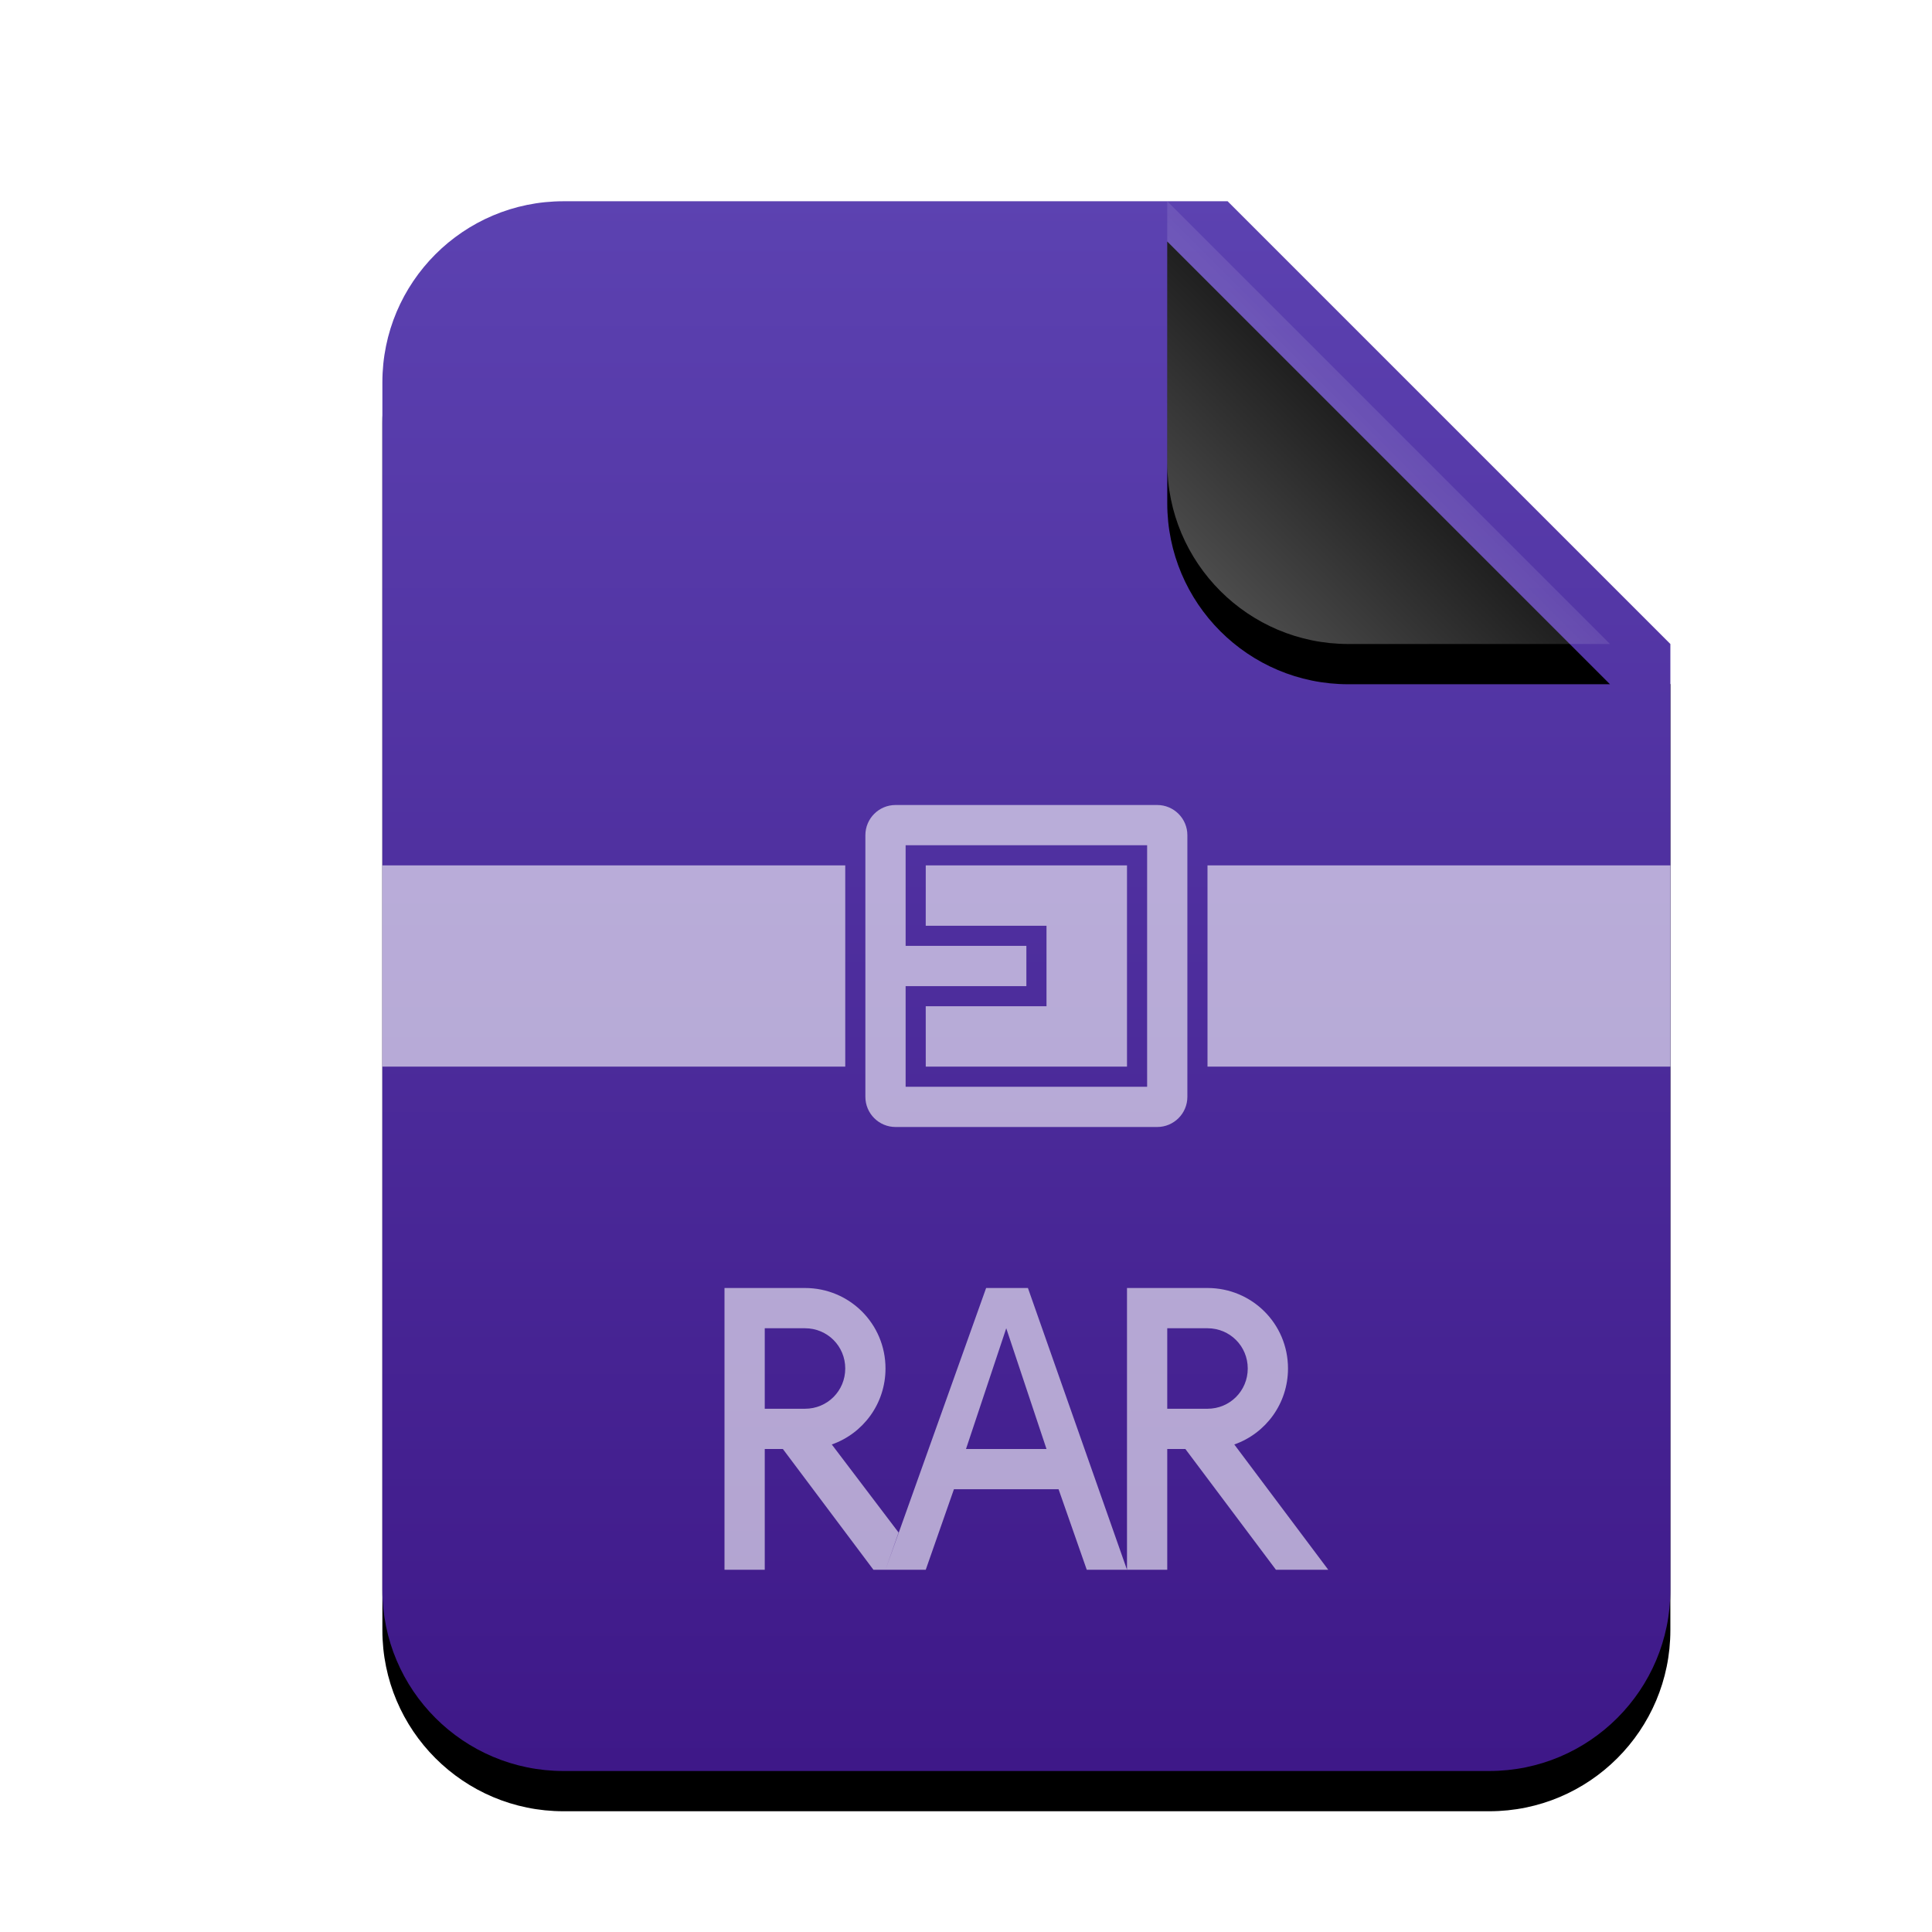 <svg xmlns="http://www.w3.org/2000/svg" xmlns:xlink="http://www.w3.org/1999/xlink" width="96" height="96" viewBox="0 0 96 96">
  <defs>
    <linearGradient id="application-x-rar-c" x1="50%" x2="50%" y1="0%" y2="100%">
      <stop offset="0%" stop-color="#5C42B1"/>
      <stop offset="99.345%" stop-color="#3E1888"/>
    </linearGradient>
    <path id="application-x-rar-b" d="M64,69 C64,73.971 59.971,78 55,78 L9,78 C4.029,78 6.08718376e-16,73.971 0,69 L0,9 C-6.08718376e-16,4.029 4.029,4.46579124e-15 9,0 L42,0 L64,22 L64,69 Z"/>
    <filter id="application-x-rar-a" width="131.2%" height="125.6%" x="-15.6%" y="-10.3%" filterUnits="objectBoundingBox">
      <feOffset dy="2" in="SourceAlpha" result="shadowOffsetOuter1"/>
      <feGaussianBlur in="shadowOffsetOuter1" result="shadowBlurOuter1" stdDeviation="3"/>
      <feColorMatrix in="shadowBlurOuter1" values="0 0 0 0 0.241   0 0 0 0 0   0 0 0 0 0.622  0 0 0 0.2 0"/>
    </filter>
    <linearGradient id="application-x-rar-f" x1="50%" x2="11.493%" y1="50%" y2="88.683%">
      <stop offset="0%" stop-color="#FFF" stop-opacity=".1"/>
      <stop offset="100%" stop-color="#FFF" stop-opacity=".3"/>
    </linearGradient>
    <path id="application-x-rar-e" d="M39,0 L61,22 L48,22 C43.029,22 39,17.971 39,13 L39,0 L39,0 Z"/>
    <filter id="application-x-rar-d" width="190.9%" height="190.9%" x="-45.5%" y="-36.4%" filterUnits="objectBoundingBox">
      <feOffset dy="2" in="SourceAlpha" result="shadowOffsetOuter1"/>
      <feGaussianBlur in="shadowOffsetOuter1" result="shadowBlurOuter1" stdDeviation="3"/>
      <feComposite in="shadowBlurOuter1" in2="SourceAlpha" operator="out" result="shadowBlurOuter1"/>
      <feColorMatrix in="shadowBlurOuter1" values="0 0 0 0 0   0 0 0 0 0   0 0 0 0 0  0 0 0 0.05 0"/>
    </filter>
  </defs>
  <g fill="none" fill-rule="evenodd">
    <g transform="translate(19 10)">
      <use fill="#000" filter="url(#application-x-rar-a)" xlink:href="#application-x-rar-b"/>
      <use fill="url(#application-x-rar-c)" xlink:href="#application-x-rar-b"/>
      <use fill="#000" filter="url(#application-x-rar-d)" xlink:href="#application-x-rar-e"/>
      <use fill="url(#application-x-rar-f)" xlink:href="#application-x-rar-e"/>
    </g>
    <path fill="#FFF" fill-opacity=".6" d="M42,43 L42,53 L19,53 L19,43 L42,43 Z M83,43 L83,53 L60,53 L60,43 L83,43 Z M56,43 L56,53 L46,53 L45.999,50 L52,50 L52,46 L45.999,46 L46,43 L56,43 Z"/>
    <path fill="#FFF" fill-opacity=".6" d="M57.5 40C58.328 40 59 40.672 59 41.5L59 54.5C59 55.328 58.328 56 57.5 56L44.5 56C43.672 56 43 55.328 43 54.5L43 41.5C43 40.672 43.672 40 44.5 40L57.5 40zM45 54L57 54 57 42 45 42 45 47 51 47 51 49 45 49 45 54zM44 78L46 78 47.4 74 52.6 74 54 78 56 78 51.077 64 49 64 44 78zM60 64C62.209 64 64 65.775 64 68 64 69.745 62.893 71.228 61.331 71.775L66 78 63.4 78 58.9 72 58 72 58 78 56 78 56 64 60 64zM40 64C42.209 64 44 65.775 44 68 44 69.745 42.893 71.228 41.331 71.775L44.65 76.15 44 78 43.4 78 38.9 72 38 72 38 78 36 78 36 64 40 64zM50 66L52 72 48 72 50 66zM60 66L58 66 58 70 60 70C61.113 70 62 69.111 62 68 62 66.887 61.111 66 60 66zM40 66L38 66 38 70 40 70C41.113 70 42 69.111 42 68 42 66.887 41.111 66 40 66z"/>
  </g>
</svg>
